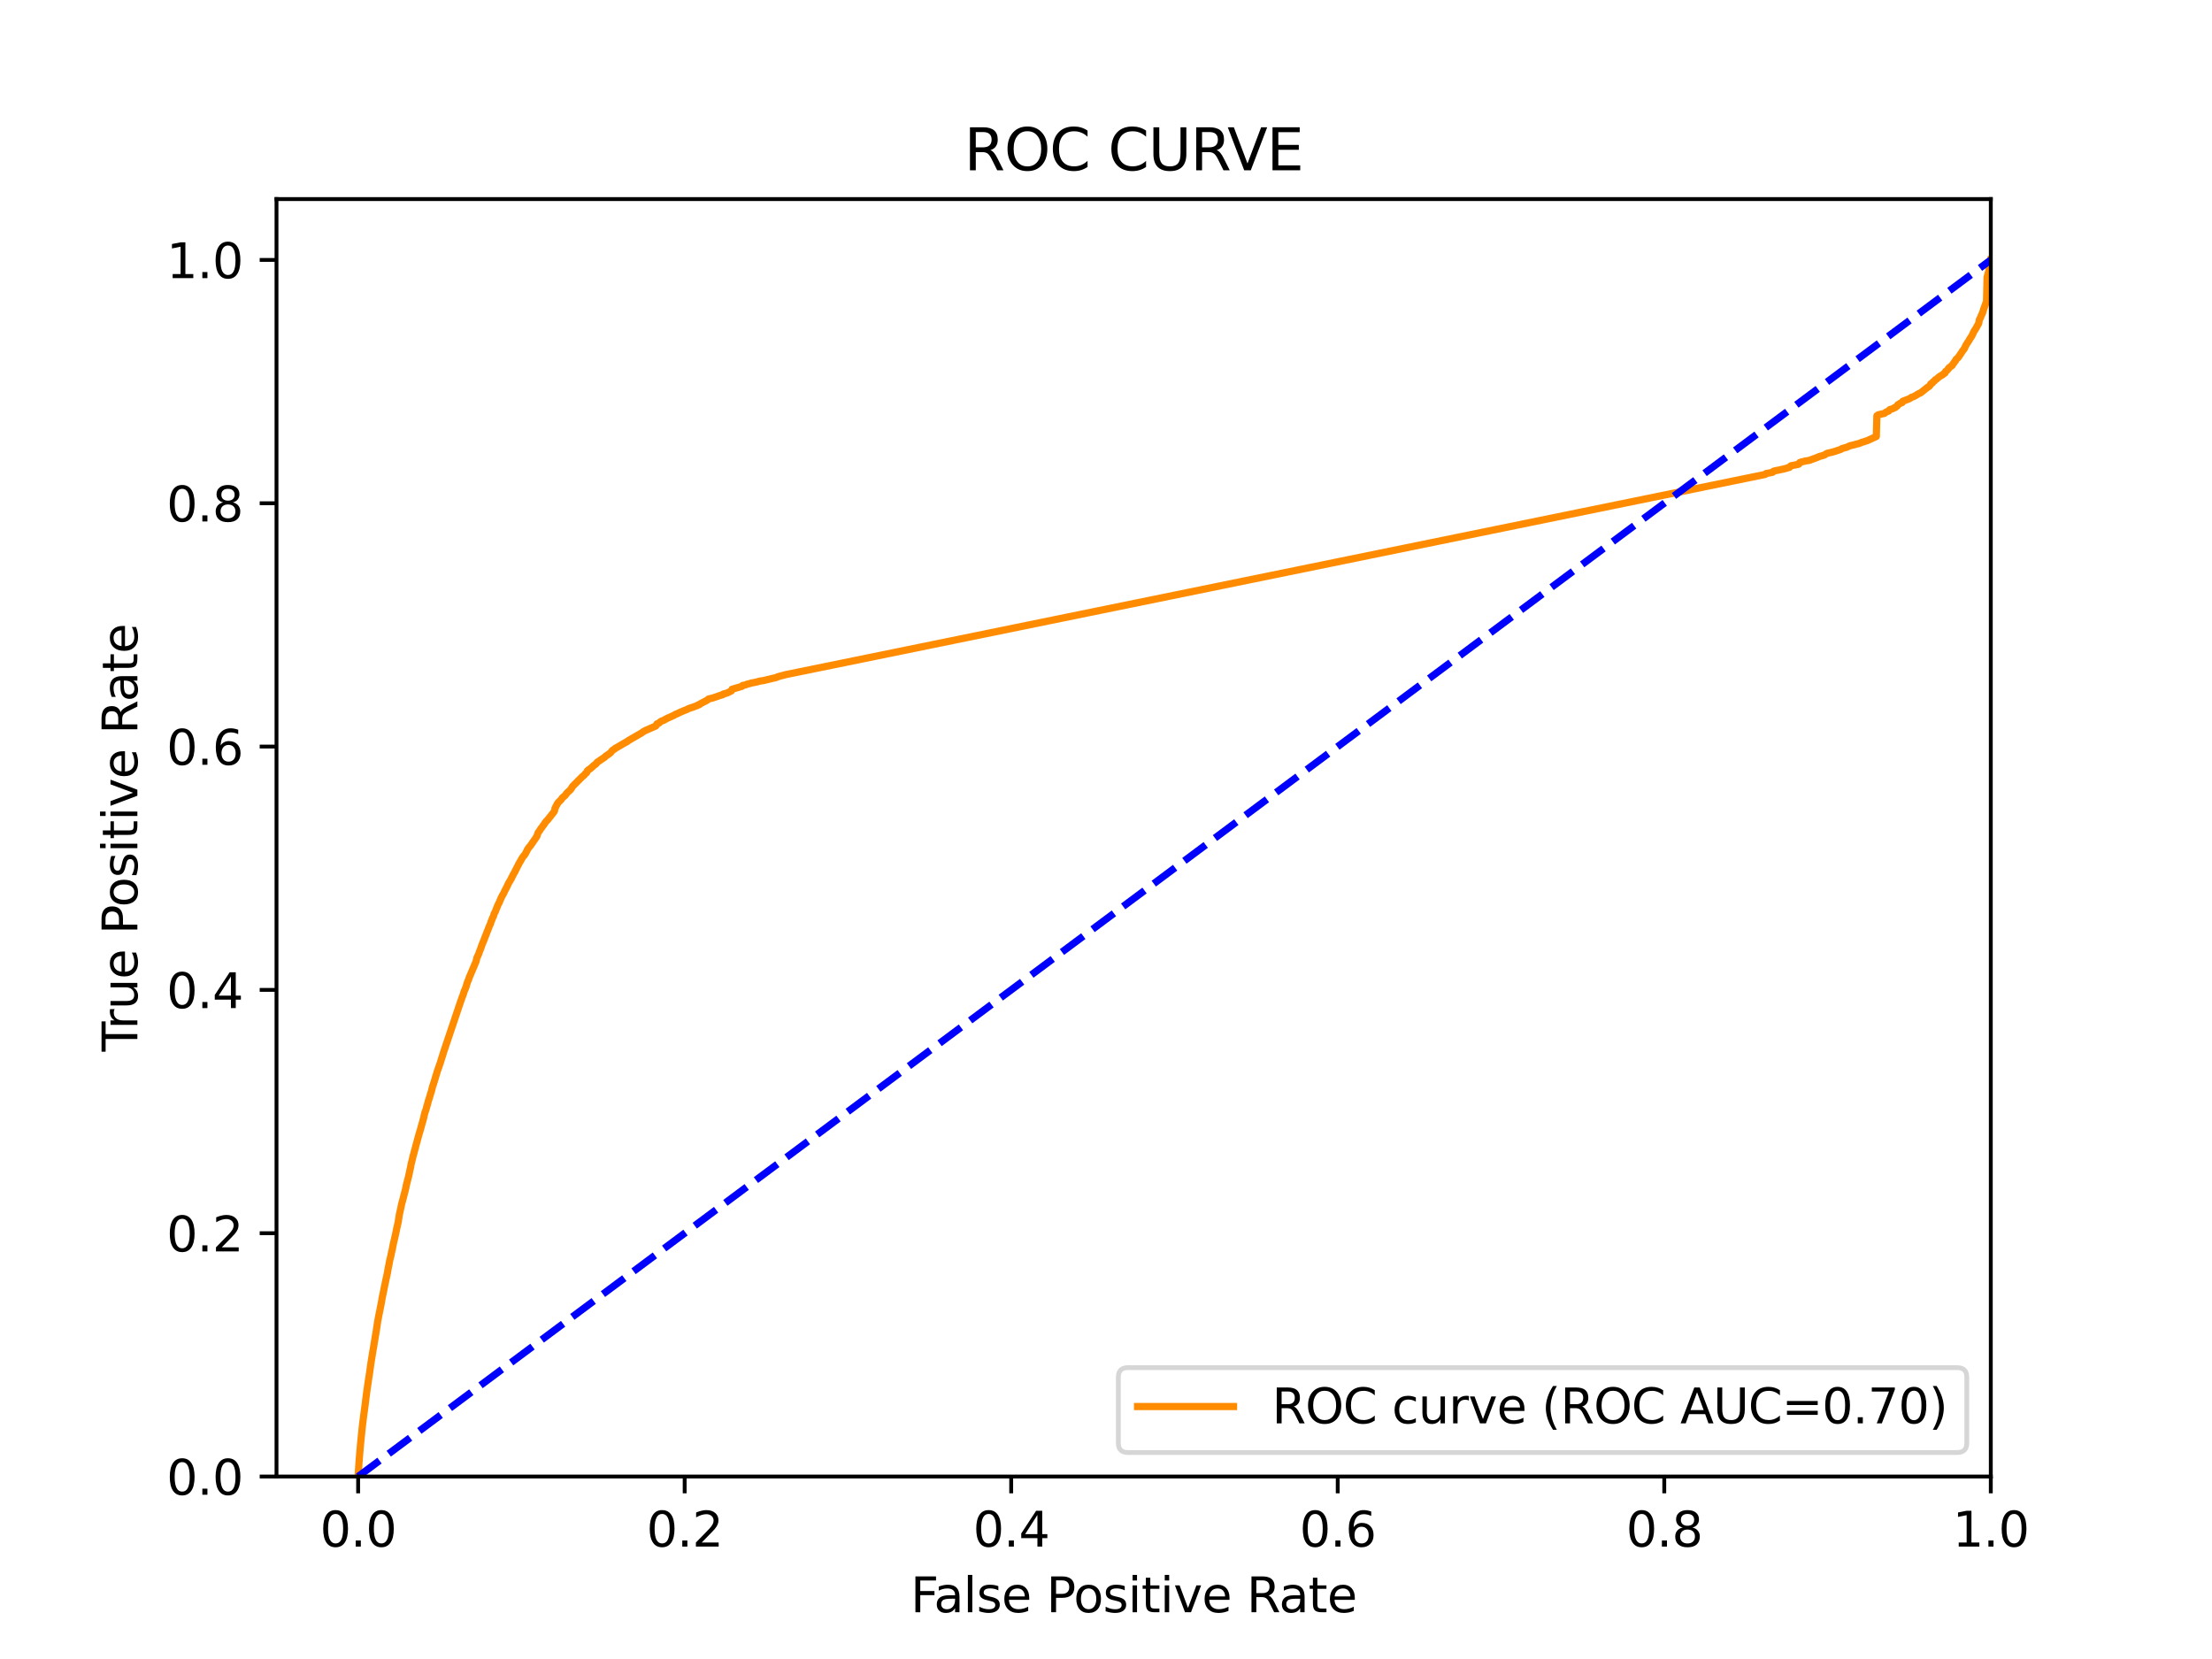 <?xml version="1.0" encoding="utf-8" standalone="no"?>
<!DOCTYPE svg PUBLIC "-//W3C//DTD SVG 1.1//EN"
  "http://www.w3.org/Graphics/SVG/1.1/DTD/svg11.dtd">
<svg xmlns:xlink="http://www.w3.org/1999/xlink" width="460.8pt" height="345.6pt" viewBox="0 0 460.8 345.6" xmlns="http://www.w3.org/2000/svg" version="1.1">
 <defs>
  <style type="text/css">*{stroke-linejoin: round; stroke-linecap: butt}</style>
 </defs>
 <g id="figure_1">
  <g id="patch_1">
   <path d="M 0 345.6 
L 460.8 345.6 
L 460.8 0 
L 0 0 
z
" style="fill: #ffffff"/>
  </g>
  <g id="axes_1">
   <g id="patch_2">
    <path d="M 57.6 307.584 
L 414.72 307.584 
L 414.72 41.472 
L 57.6 41.472 
z
" style="fill: #ffffff"/>
   </g>
   <g id="matplotlib.axis_1">
    <g id="xtick_1">
     <g id="line2d_1">
      <defs>
       <path id="m30d3af5a72" d="M 0 0 
L 0 3.5 
" style="stroke: #000000; stroke-width: 0.8"/>
      </defs>
      <g>
       <use xlink:href="#m30d3af5a72" x="74.606" y="307.584" style="stroke: #000000; stroke-width: 0.8"/>
      </g>
     </g>
     <g id="text_1">
      <!-- 0.0 -->
      <g transform="translate(66.654 322.182)scale(0.1 -0.1)">
       <defs>
        <path id="DejaVuSans-30" d="M 2034 4250 
Q 1547 4250 1301 3770 
Q 1056 3291 1056 2328 
Q 1056 1369 1301 889 
Q 1547 409 2034 409 
Q 2525 409 2770 889 
Q 3016 1369 3016 2328 
Q 3016 3291 2770 3770 
Q 2525 4250 2034 4250 
z
M 2034 4750 
Q 2819 4750 3233 4129 
Q 3647 3509 3647 2328 
Q 3647 1150 3233 529 
Q 2819 -91 2034 -91 
Q 1250 -91 836 529 
Q 422 1150 422 2328 
Q 422 3509 836 4129 
Q 1250 4750 2034 4750 
z
" transform="scale(0.016)"/>
        <path id="DejaVuSans-2e" d="M 684 794 
L 1344 794 
L 1344 0 
L 684 0 
L 684 794 
z
" transform="scale(0.016)"/>
       </defs>
       <use xlink:href="#DejaVuSans-30"/>
       <use xlink:href="#DejaVuSans-2e" x="63.623"/>
       <use xlink:href="#DejaVuSans-30" x="95.41"/>
      </g>
     </g>
    </g>
    <g id="xtick_2">
     <g id="line2d_2">
      <g>
       <use xlink:href="#m30d3af5a72" x="142.629" y="307.584" style="stroke: #000000; stroke-width: 0.8"/>
      </g>
     </g>
     <g id="text_2">
      <!-- 0.2 -->
      <g transform="translate(134.677 322.182)scale(0.1 -0.1)">
       <defs>
        <path id="DejaVuSans-32" d="M 1228 531 
L 3431 531 
L 3431 0 
L 469 0 
L 469 531 
Q 828 903 1448 1529 
Q 2069 2156 2228 2338 
Q 2531 2678 2651 2914 
Q 2772 3150 2772 3378 
Q 2772 3750 2511 3984 
Q 2250 4219 1831 4219 
Q 1534 4219 1204 4116 
Q 875 4013 500 3803 
L 500 4441 
Q 881 4594 1212 4672 
Q 1544 4750 1819 4750 
Q 2544 4750 2975 4387 
Q 3406 4025 3406 3419 
Q 3406 3131 3298 2873 
Q 3191 2616 2906 2266 
Q 2828 2175 2409 1742 
Q 1991 1309 1228 531 
z
" transform="scale(0.016)"/>
       </defs>
       <use xlink:href="#DejaVuSans-30"/>
       <use xlink:href="#DejaVuSans-2e" x="63.623"/>
       <use xlink:href="#DejaVuSans-32" x="95.41"/>
      </g>
     </g>
    </g>
    <g id="xtick_3">
     <g id="line2d_3">
      <g>
       <use xlink:href="#m30d3af5a72" x="210.651" y="307.584" style="stroke: #000000; stroke-width: 0.8"/>
      </g>
     </g>
     <g id="text_3">
      <!-- 0.4 -->
      <g transform="translate(202.7 322.182)scale(0.1 -0.1)">
       <defs>
        <path id="DejaVuSans-34" d="M 2419 4116 
L 825 1625 
L 2419 1625 
L 2419 4116 
z
M 2253 4666 
L 3047 4666 
L 3047 1625 
L 3713 1625 
L 3713 1100 
L 3047 1100 
L 3047 0 
L 2419 0 
L 2419 1100 
L 313 1100 
L 313 1709 
L 2253 4666 
z
" transform="scale(0.016)"/>
       </defs>
       <use xlink:href="#DejaVuSans-30"/>
       <use xlink:href="#DejaVuSans-2e" x="63.623"/>
       <use xlink:href="#DejaVuSans-34" x="95.41"/>
      </g>
     </g>
    </g>
    <g id="xtick_4">
     <g id="line2d_4">
      <g>
       <use xlink:href="#m30d3af5a72" x="278.674" y="307.584" style="stroke: #000000; stroke-width: 0.8"/>
      </g>
     </g>
     <g id="text_4">
      <!-- 0.6 -->
      <g transform="translate(270.723 322.182)scale(0.1 -0.1)">
       <defs>
        <path id="DejaVuSans-36" d="M 2113 2584 
Q 1688 2584 1439 2293 
Q 1191 2003 1191 1497 
Q 1191 994 1439 701 
Q 1688 409 2113 409 
Q 2538 409 2786 701 
Q 3034 994 3034 1497 
Q 3034 2003 2786 2293 
Q 2538 2584 2113 2584 
z
M 3366 4563 
L 3366 3988 
Q 3128 4100 2886 4159 
Q 2644 4219 2406 4219 
Q 1781 4219 1451 3797 
Q 1122 3375 1075 2522 
Q 1259 2794 1537 2939 
Q 1816 3084 2150 3084 
Q 2853 3084 3261 2657 
Q 3669 2231 3669 1497 
Q 3669 778 3244 343 
Q 2819 -91 2113 -91 
Q 1303 -91 875 529 
Q 447 1150 447 2328 
Q 447 3434 972 4092 
Q 1497 4750 2381 4750 
Q 2619 4750 2861 4703 
Q 3103 4656 3366 4563 
z
" transform="scale(0.016)"/>
       </defs>
       <use xlink:href="#DejaVuSans-30"/>
       <use xlink:href="#DejaVuSans-2e" x="63.623"/>
       <use xlink:href="#DejaVuSans-36" x="95.41"/>
      </g>
     </g>
    </g>
    <g id="xtick_5">
     <g id="line2d_5">
      <g>
       <use xlink:href="#m30d3af5a72" x="346.697" y="307.584" style="stroke: #000000; stroke-width: 0.8"/>
      </g>
     </g>
     <g id="text_5">
      <!-- 0.8 -->
      <g transform="translate(338.746 322.182)scale(0.1 -0.1)">
       <defs>
        <path id="DejaVuSans-38" d="M 2034 2216 
Q 1584 2216 1326 1975 
Q 1069 1734 1069 1313 
Q 1069 891 1326 650 
Q 1584 409 2034 409 
Q 2484 409 2743 651 
Q 3003 894 3003 1313 
Q 3003 1734 2745 1975 
Q 2488 2216 2034 2216 
z
M 1403 2484 
Q 997 2584 770 2862 
Q 544 3141 544 3541 
Q 544 4100 942 4425 
Q 1341 4750 2034 4750 
Q 2731 4750 3128 4425 
Q 3525 4100 3525 3541 
Q 3525 3141 3298 2862 
Q 3072 2584 2669 2484 
Q 3125 2378 3379 2068 
Q 3634 1759 3634 1313 
Q 3634 634 3220 271 
Q 2806 -91 2034 -91 
Q 1263 -91 848 271 
Q 434 634 434 1313 
Q 434 1759 690 2068 
Q 947 2378 1403 2484 
z
M 1172 3481 
Q 1172 3119 1398 2916 
Q 1625 2713 2034 2713 
Q 2441 2713 2670 2916 
Q 2900 3119 2900 3481 
Q 2900 3844 2670 4047 
Q 2441 4250 2034 4250 
Q 1625 4250 1398 4047 
Q 1172 3844 1172 3481 
z
" transform="scale(0.016)"/>
       </defs>
       <use xlink:href="#DejaVuSans-30"/>
       <use xlink:href="#DejaVuSans-2e" x="63.623"/>
       <use xlink:href="#DejaVuSans-38" x="95.41"/>
      </g>
     </g>
    </g>
    <g id="xtick_6">
     <g id="line2d_6">
      <g>
       <use xlink:href="#m30d3af5a72" x="414.72" y="307.584" style="stroke: #000000; stroke-width: 0.8"/>
      </g>
     </g>
     <g id="text_6">
      <!-- 1.0 -->
      <g transform="translate(406.768 322.182)scale(0.1 -0.1)">
       <defs>
        <path id="DejaVuSans-31" d="M 794 531 
L 1825 531 
L 1825 4091 
L 703 3866 
L 703 4441 
L 1819 4666 
L 2450 4666 
L 2450 531 
L 3481 531 
L 3481 0 
L 794 0 
L 794 531 
z
" transform="scale(0.016)"/>
       </defs>
       <use xlink:href="#DejaVuSans-31"/>
       <use xlink:href="#DejaVuSans-2e" x="63.623"/>
       <use xlink:href="#DejaVuSans-30" x="95.41"/>
      </g>
     </g>
    </g>
    <g id="text_7">
     <!-- False Positive Rate -->
     <g transform="translate(189.694 335.861)scale(0.1 -0.1)">
      <defs>
       <path id="DejaVuSans-46" d="M 628 4666 
L 3309 4666 
L 3309 4134 
L 1259 4134 
L 1259 2759 
L 3109 2759 
L 3109 2228 
L 1259 2228 
L 1259 0 
L 628 0 
L 628 4666 
z
" transform="scale(0.016)"/>
       <path id="DejaVuSans-61" d="M 2194 1759 
Q 1497 1759 1228 1600 
Q 959 1441 959 1056 
Q 959 750 1161 570 
Q 1363 391 1709 391 
Q 2188 391 2477 730 
Q 2766 1069 2766 1631 
L 2766 1759 
L 2194 1759 
z
M 3341 1997 
L 3341 0 
L 2766 0 
L 2766 531 
Q 2569 213 2275 61 
Q 1981 -91 1556 -91 
Q 1019 -91 701 211 
Q 384 513 384 1019 
Q 384 1609 779 1909 
Q 1175 2209 1959 2209 
L 2766 2209 
L 2766 2266 
Q 2766 2663 2505 2880 
Q 2244 3097 1772 3097 
Q 1472 3097 1187 3025 
Q 903 2953 641 2809 
L 641 3341 
Q 956 3463 1253 3523 
Q 1550 3584 1831 3584 
Q 2591 3584 2966 3190 
Q 3341 2797 3341 1997 
z
" transform="scale(0.016)"/>
       <path id="DejaVuSans-6c" d="M 603 4863 
L 1178 4863 
L 1178 0 
L 603 0 
L 603 4863 
z
" transform="scale(0.016)"/>
       <path id="DejaVuSans-73" d="M 2834 3397 
L 2834 2853 
Q 2591 2978 2328 3040 
Q 2066 3103 1784 3103 
Q 1356 3103 1142 2972 
Q 928 2841 928 2578 
Q 928 2378 1081 2264 
Q 1234 2150 1697 2047 
L 1894 2003 
Q 2506 1872 2764 1633 
Q 3022 1394 3022 966 
Q 3022 478 2636 193 
Q 2250 -91 1575 -91 
Q 1294 -91 989 -36 
Q 684 19 347 128 
L 347 722 
Q 666 556 975 473 
Q 1284 391 1588 391 
Q 1994 391 2212 530 
Q 2431 669 2431 922 
Q 2431 1156 2273 1281 
Q 2116 1406 1581 1522 
L 1381 1569 
Q 847 1681 609 1914 
Q 372 2147 372 2553 
Q 372 3047 722 3315 
Q 1072 3584 1716 3584 
Q 2034 3584 2315 3537 
Q 2597 3491 2834 3397 
z
" transform="scale(0.016)"/>
       <path id="DejaVuSans-65" d="M 3597 1894 
L 3597 1613 
L 953 1613 
Q 991 1019 1311 708 
Q 1631 397 2203 397 
Q 2534 397 2845 478 
Q 3156 559 3463 722 
L 3463 178 
Q 3153 47 2828 -22 
Q 2503 -91 2169 -91 
Q 1331 -91 842 396 
Q 353 884 353 1716 
Q 353 2575 817 3079 
Q 1281 3584 2069 3584 
Q 2775 3584 3186 3129 
Q 3597 2675 3597 1894 
z
M 3022 2063 
Q 3016 2534 2758 2815 
Q 2500 3097 2075 3097 
Q 1594 3097 1305 2825 
Q 1016 2553 972 2059 
L 3022 2063 
z
" transform="scale(0.016)"/>
       <path id="DejaVuSans-20" transform="scale(0.016)"/>
       <path id="DejaVuSans-50" d="M 1259 4147 
L 1259 2394 
L 2053 2394 
Q 2494 2394 2734 2622 
Q 2975 2850 2975 3272 
Q 2975 3691 2734 3919 
Q 2494 4147 2053 4147 
L 1259 4147 
z
M 628 4666 
L 2053 4666 
Q 2838 4666 3239 4311 
Q 3641 3956 3641 3272 
Q 3641 2581 3239 2228 
Q 2838 1875 2053 1875 
L 1259 1875 
L 1259 0 
L 628 0 
L 628 4666 
z
" transform="scale(0.016)"/>
       <path id="DejaVuSans-6f" d="M 1959 3097 
Q 1497 3097 1228 2736 
Q 959 2375 959 1747 
Q 959 1119 1226 758 
Q 1494 397 1959 397 
Q 2419 397 2687 759 
Q 2956 1122 2956 1747 
Q 2956 2369 2687 2733 
Q 2419 3097 1959 3097 
z
M 1959 3584 
Q 2709 3584 3137 3096 
Q 3566 2609 3566 1747 
Q 3566 888 3137 398 
Q 2709 -91 1959 -91 
Q 1206 -91 779 398 
Q 353 888 353 1747 
Q 353 2609 779 3096 
Q 1206 3584 1959 3584 
z
" transform="scale(0.016)"/>
       <path id="DejaVuSans-69" d="M 603 3500 
L 1178 3500 
L 1178 0 
L 603 0 
L 603 3500 
z
M 603 4863 
L 1178 4863 
L 1178 4134 
L 603 4134 
L 603 4863 
z
" transform="scale(0.016)"/>
       <path id="DejaVuSans-74" d="M 1172 4494 
L 1172 3500 
L 2356 3500 
L 2356 3053 
L 1172 3053 
L 1172 1153 
Q 1172 725 1289 603 
Q 1406 481 1766 481 
L 2356 481 
L 2356 0 
L 1766 0 
Q 1100 0 847 248 
Q 594 497 594 1153 
L 594 3053 
L 172 3053 
L 172 3500 
L 594 3500 
L 594 4494 
L 1172 4494 
z
" transform="scale(0.016)"/>
       <path id="DejaVuSans-76" d="M 191 3500 
L 800 3500 
L 1894 563 
L 2988 3500 
L 3597 3500 
L 2284 0 
L 1503 0 
L 191 3500 
z
" transform="scale(0.016)"/>
       <path id="DejaVuSans-52" d="M 2841 2188 
Q 3044 2119 3236 1894 
Q 3428 1669 3622 1275 
L 4263 0 
L 3584 0 
L 2988 1197 
Q 2756 1666 2539 1819 
Q 2322 1972 1947 1972 
L 1259 1972 
L 1259 0 
L 628 0 
L 628 4666 
L 2053 4666 
Q 2853 4666 3247 4331 
Q 3641 3997 3641 3322 
Q 3641 2881 3436 2590 
Q 3231 2300 2841 2188 
z
M 1259 4147 
L 1259 2491 
L 2053 2491 
Q 2509 2491 2742 2702 
Q 2975 2913 2975 3322 
Q 2975 3731 2742 3939 
Q 2509 4147 2053 4147 
L 1259 4147 
z
" transform="scale(0.016)"/>
      </defs>
      <use xlink:href="#DejaVuSans-46"/>
      <use xlink:href="#DejaVuSans-61" x="48.395"/>
      <use xlink:href="#DejaVuSans-6c" x="109.674"/>
      <use xlink:href="#DejaVuSans-73" x="137.457"/>
      <use xlink:href="#DejaVuSans-65" x="189.557"/>
      <use xlink:href="#DejaVuSans-20" x="251.08"/>
      <use xlink:href="#DejaVuSans-50" x="282.867"/>
      <use xlink:href="#DejaVuSans-6f" x="339.545"/>
      <use xlink:href="#DejaVuSans-73" x="400.727"/>
      <use xlink:href="#DejaVuSans-69" x="452.826"/>
      <use xlink:href="#DejaVuSans-74" x="480.609"/>
      <use xlink:href="#DejaVuSans-69" x="519.818"/>
      <use xlink:href="#DejaVuSans-76" x="547.602"/>
      <use xlink:href="#DejaVuSans-65" x="606.781"/>
      <use xlink:href="#DejaVuSans-20" x="668.305"/>
      <use xlink:href="#DejaVuSans-52" x="700.092"/>
      <use xlink:href="#DejaVuSans-61" x="767.324"/>
      <use xlink:href="#DejaVuSans-74" x="828.604"/>
      <use xlink:href="#DejaVuSans-65" x="867.812"/>
     </g>
    </g>
   </g>
   <g id="matplotlib.axis_2">
    <g id="ytick_1">
     <g id="line2d_7">
      <defs>
       <path id="m33811fe125" d="M 0 0 
L -3.5 0 
" style="stroke: #000000; stroke-width: 0.8"/>
      </defs>
      <g>
       <use xlink:href="#m33811fe125" x="57.6" y="307.584" style="stroke: #000000; stroke-width: 0.8"/>
      </g>
     </g>
     <g id="text_8">
      <!-- 0.0 -->
      <g transform="translate(34.697 311.383)scale(0.1 -0.1)">
       <use xlink:href="#DejaVuSans-30"/>
       <use xlink:href="#DejaVuSans-2e" x="63.623"/>
       <use xlink:href="#DejaVuSans-30" x="95.41"/>
      </g>
     </g>
    </g>
    <g id="ytick_2">
     <g id="line2d_8">
      <g>
       <use xlink:href="#m33811fe125" x="57.6" y="256.896" style="stroke: #000000; stroke-width: 0.8"/>
      </g>
     </g>
     <g id="text_9">
      <!-- 0.2 -->
      <g transform="translate(34.697 260.695)scale(0.1 -0.1)">
       <use xlink:href="#DejaVuSans-30"/>
       <use xlink:href="#DejaVuSans-2e" x="63.623"/>
       <use xlink:href="#DejaVuSans-32" x="95.41"/>
      </g>
     </g>
    </g>
    <g id="ytick_3">
     <g id="line2d_9">
      <g>
       <use xlink:href="#m33811fe125" x="57.6" y="206.208" style="stroke: #000000; stroke-width: 0.8"/>
      </g>
     </g>
     <g id="text_10">
      <!-- 0.4 -->
      <g transform="translate(34.697 210.007)scale(0.1 -0.1)">
       <use xlink:href="#DejaVuSans-30"/>
       <use xlink:href="#DejaVuSans-2e" x="63.623"/>
       <use xlink:href="#DejaVuSans-34" x="95.41"/>
      </g>
     </g>
    </g>
    <g id="ytick_4">
     <g id="line2d_10">
      <g>
       <use xlink:href="#m33811fe125" x="57.6" y="155.52" style="stroke: #000000; stroke-width: 0.8"/>
      </g>
     </g>
     <g id="text_11">
      <!-- 0.6 -->
      <g transform="translate(34.697 159.319)scale(0.1 -0.1)">
       <use xlink:href="#DejaVuSans-30"/>
       <use xlink:href="#DejaVuSans-2e" x="63.623"/>
       <use xlink:href="#DejaVuSans-36" x="95.41"/>
      </g>
     </g>
    </g>
    <g id="ytick_5">
     <g id="line2d_11">
      <g>
       <use xlink:href="#m33811fe125" x="57.6" y="104.832" style="stroke: #000000; stroke-width: 0.8"/>
      </g>
     </g>
     <g id="text_12">
      <!-- 0.8 -->
      <g transform="translate(34.697 108.631)scale(0.1 -0.1)">
       <use xlink:href="#DejaVuSans-30"/>
       <use xlink:href="#DejaVuSans-2e" x="63.623"/>
       <use xlink:href="#DejaVuSans-38" x="95.41"/>
      </g>
     </g>
    </g>
    <g id="ytick_6">
     <g id="line2d_12">
      <g>
       <use xlink:href="#m33811fe125" x="57.6" y="54.144" style="stroke: #000000; stroke-width: 0.8"/>
      </g>
     </g>
     <g id="text_13">
      <!-- 1.0 -->
      <g transform="translate(34.697 57.943)scale(0.1 -0.1)">
       <use xlink:href="#DejaVuSans-31"/>
       <use xlink:href="#DejaVuSans-2e" x="63.623"/>
       <use xlink:href="#DejaVuSans-30" x="95.41"/>
      </g>
     </g>
    </g>
    <g id="text_14">
     <!-- True Positive Rate -->
     <g transform="translate(28.617 219.058)rotate(-90)scale(0.1 -0.1)">
      <defs>
       <path id="DejaVuSans-54" d="M -19 4666 
L 3928 4666 
L 3928 4134 
L 2272 4134 
L 2272 0 
L 1638 0 
L 1638 4134 
L -19 4134 
L -19 4666 
z
" transform="scale(0.016)"/>
       <path id="DejaVuSans-72" d="M 2631 2963 
Q 2534 3019 2420 3045 
Q 2306 3072 2169 3072 
Q 1681 3072 1420 2755 
Q 1159 2438 1159 1844 
L 1159 0 
L 581 0 
L 581 3500 
L 1159 3500 
L 1159 2956 
Q 1341 3275 1631 3429 
Q 1922 3584 2338 3584 
Q 2397 3584 2469 3576 
Q 2541 3569 2628 3553 
L 2631 2963 
z
" transform="scale(0.016)"/>
       <path id="DejaVuSans-75" d="M 544 1381 
L 544 3500 
L 1119 3500 
L 1119 1403 
Q 1119 906 1312 657 
Q 1506 409 1894 409 
Q 2359 409 2629 706 
Q 2900 1003 2900 1516 
L 2900 3500 
L 3475 3500 
L 3475 0 
L 2900 0 
L 2900 538 
Q 2691 219 2414 64 
Q 2138 -91 1772 -91 
Q 1169 -91 856 284 
Q 544 659 544 1381 
z
M 1991 3584 
L 1991 3584 
z
" transform="scale(0.016)"/>
      </defs>
      <use xlink:href="#DejaVuSans-54"/>
      <use xlink:href="#DejaVuSans-72" x="46.334"/>
      <use xlink:href="#DejaVuSans-75" x="87.447"/>
      <use xlink:href="#DejaVuSans-65" x="150.826"/>
      <use xlink:href="#DejaVuSans-20" x="212.35"/>
      <use xlink:href="#DejaVuSans-50" x="244.137"/>
      <use xlink:href="#DejaVuSans-6f" x="300.814"/>
      <use xlink:href="#DejaVuSans-73" x="361.996"/>
      <use xlink:href="#DejaVuSans-69" x="414.096"/>
      <use xlink:href="#DejaVuSans-74" x="441.879"/>
      <use xlink:href="#DejaVuSans-69" x="481.088"/>
      <use xlink:href="#DejaVuSans-76" x="508.871"/>
      <use xlink:href="#DejaVuSans-65" x="568.051"/>
      <use xlink:href="#DejaVuSans-20" x="629.574"/>
      <use xlink:href="#DejaVuSans-52" x="661.361"/>
      <use xlink:href="#DejaVuSans-61" x="728.594"/>
      <use xlink:href="#DejaVuSans-74" x="789.873"/>
      <use xlink:href="#DejaVuSans-65" x="829.082"/>
     </g>
    </g>
   </g>
   <g id="line2d_13">
    <path d="M 74.606 307.584 
L 74.612 307.474 
L 74.723 305.574 
L 74.723 305.574 
L 74.731 305.465 
L 74.842 303.933 
L 74.842 303.933 
L 74.852 303.823 
L 74.963 302.492 
L 74.973 302.383 
L 75.084 301.077 
L 75.096 300.967 
L 75.207 299.785 
L 75.207 299.785 
L 75.218 299.675 
L 75.329 298.612 
L 75.329 298.612 
L 75.34 298.502 
L 75.451 297.43 
L 75.451 297.43 
L 75.464 297.32 
L 75.575 296.337 
L 75.575 296.337 
L 75.591 296.227 
L 75.702 295.364 
L 75.702 295.364 
L 75.713 295.257 
L 75.713 295.254 
L 75.824 294.4 
L 75.824 294.4 
L 75.843 294.29 
L 75.954 293.458 
L 75.967 293.348 
L 76.078 292.518 
L 76.094 292.409 
L 76.205 291.473 
L 76.216 291.363 
L 76.327 290.513 
L 76.327 290.513 
L 76.343 290.403 
L 76.454 289.565 
L 76.454 289.565 
L 76.468 289.455 
L 76.579 288.716 
L 76.596 288.606 
L 76.706 287.801 
L 76.707 287.801 
L 76.725 287.703 
L 76.839 286.977 
L 76.852 286.868 
L 76.963 286.176 
L 76.963 286.176 
L 76.981 286.067 
L 77.091 285.253 
L 77.092 285.253 
L 77.107 285.144 
L 77.217 284.322 
L 77.218 284.322 
L 77.24 284.212 
L 77.351 283.461 
L 77.368 283.355 
L 77.479 282.656 
L 77.48 282.656 
L 77.499 282.548 
L 77.61 281.838 
L 77.61 281.838 
L 77.63 281.729 
L 77.741 281.083 
L 77.741 281.083 
L 77.761 280.975 
L 77.871 280.327 
L 77.872 280.327 
L 77.887 280.218 
L 77.998 279.557 
L 78.017 279.448 
L 78.128 278.773 
L 78.128 278.773 
L 78.143 278.663 
L 78.254 278.015 
L 78.275 277.906 
L 78.385 277.225 
L 78.404 277.115 
L 78.514 276.331 
L 78.515 276.331 
L 78.533 276.229 
L 78.648 275.49 
L 78.66 275.383 
L 78.771 274.785 
L 78.771 274.785 
L 78.784 274.716 
L 78.898 274.099 
L 78.917 273.99 
L 79.026 273.474 
L 79.028 273.474 
L 79.049 273.365 
L 79.16 272.804 
L 79.16 272.804 
L 79.182 272.694 
L 79.293 272.152 
L 79.316 272.042 
L 79.426 271.458 
L 79.427 271.458 
L 79.451 271.349 
L 79.451 271.348 
L 79.6 270.419 
L 79.617 270.31 
L 79.739 269.772 
L 79.766 269.662 
L 79.876 269.118 
L 79.877 269.118 
L 79.904 269.008 
L 80.015 268.383 
L 80.043 268.273 
L 80.154 267.737 
L 80.154 267.737 
L 80.181 267.627 
L 80.292 267.062 
L 80.292 267.062 
L 80.317 266.953 
L 80.426 266.427 
L 80.428 266.427 
L 80.458 266.317 
L 80.569 265.779 
L 80.594 265.669 
L 80.704 265.173 
L 80.705 265.173 
L 80.726 265.063 
L 80.853 264.276 
L 80.873 264.167 
L 80.984 263.662 
L 80.984 263.662 
L 81.006 263.552 
L 81.172 262.627 
L 81.194 262.517 
L 81.305 262.113 
L 81.305 262.113 
L 81.323 262.006 
L 81.433 261.542 
L 81.434 261.542 
L 81.458 261.432 
L 81.581 260.83 
L 81.608 260.721 
L 81.719 260.261 
L 81.737 260.151 
L 81.848 259.526 
L 81.879 259.417 
L 81.989 258.878 
L 81.99 258.878 
L 82.113 258.367 
L 82.224 257.893 
L 82.248 257.784 
L 82.358 257.303 
L 82.358 257.303 
L 82.389 257.194 
L 82.498 256.624 
L 82.5 256.624 
L 82.53 256.517 
L 82.641 255.935 
L 82.642 255.935 
L 82.665 255.826 
L 82.775 255.366 
L 82.776 255.366 
L 82.799 255.258 
L 82.909 254.753 
L 82.91 254.753 
L 82.945 254.644 
L 83.054 253.884 
L 83.056 253.884 
L 83.204 252.951 
L 83.231 252.841 
L 83.352 252.299 
L 83.379 252.189 
L 83.49 251.7 
L 83.49 251.7 
L 83.517 251.591 
L 83.657 250.856 
L 83.693 250.746 
L 83.813 250.305 
L 83.837 250.196 
L 83.947 249.796 
L 83.948 249.796 
L 83.977 249.687 
L 84.097 249.202 
L 84.128 249.093 
L 84.239 248.67 
L 84.239 248.67 
L 84.263 248.561 
L 84.374 248.157 
L 84.374 248.157 
L 84.396 248.047 
L 84.517 247.565 
L 84.543 247.455 
L 84.667 246.787 
L 84.698 246.677 
L 84.808 246.255 
L 84.809 246.255 
L 84.844 246.145 
L 84.955 245.677 
L 84.955 245.677 
L 84.986 245.568 
L 85.096 245.119 
L 85.097 245.119 
L 85.131 245.009 
L 85.253 244.431 
L 85.28 244.322 
L 85.39 243.757 
L 85.391 243.757 
L 85.412 243.649 
L 85.412 243.647 
L 85.533 243.165 
L 85.629 242.565 
L 85.74 242.13 
L 85.74 242.13 
L 85.767 242.02 
L 85.887 241.528 
L 85.917 241.418 
L 86.028 240.923 
L 86.028 240.923 
L 86.053 240.814 
L 86.164 240.427 
L 86.164 240.427 
L 86.208 240.317 
L 86.33 239.799 
L 86.362 239.69 
L 86.477 239.288 
L 86.505 239.178 
L 86.614 238.725 
L 86.616 238.725 
L 86.645 238.615 
L 86.754 238.249 
L 86.756 238.249 
L 86.887 237.738 
L 87.064 237.09 
L 87.219 236.552 
L 87.236 236.442 
L 87.346 236.07 
L 87.347 236.07 
L 87.384 235.96 
L 87.503 235.573 
L 87.536 235.463 
L 87.709 234.846 
L 88.257 232.893 
L 88.367 232.34 
L 88.368 232.34 
L 88.395 232.23 
L 88.515 231.771 
L 88.57 231.613 
L 88.68 231.326 
L 88.68 231.326 
L 88.718 231.216 
L 88.829 230.804 
L 88.829 230.804 
L 88.86 230.694 
L 88.971 230.293 
L 88.971 230.293 
L 89.019 230.183 
L 89.183 229.531 
L 89.204 229.43 
L 89.421 228.79 
L 89.45 228.681 
L 89.561 228.3 
L 89.598 228.19 
L 89.717 227.784 
L 89.749 227.681 
L 89.749 227.675 
L 89.86 227.364 
L 89.86 227.364 
L 89.887 227.255 
L 90.009 226.737 
L 90.03 226.673 
L 90.142 226.232 
L 90.195 226.122 
L 90.282 225.876 
L 90.393 225.501 
L 90.431 225.392 
L 90.57 224.928 
L 90.989 223.539 
L 91.099 223.183 
L 91.1 223.183 
L 91.136 223.074 
L 91.307 222.583 
L 91.339 222.473 
L 91.456 222.192 
L 91.481 222.086 
L 91.665 221.552 
L 91.706 221.443 
L 91.821 221.074 
L 91.857 220.971 
L 91.971 220.604 
L 91.993 220.495 
L 92.103 220.155 
L 92.104 220.155 
L 92.142 220.046 
L 92.252 219.712 
L 92.253 219.712 
L 92.277 219.642 
L 92.391 219.232 
L 92.427 219.122 
L 92.545 218.764 
L 92.59 218.655 
L 92.7 218.324 
L 92.7 218.324 
L 92.743 218.214 
L 92.861 217.812 
L 92.904 217.705 
L 96.028 208.42 
L 96.087 208.31 
L 96.206 207.913 
L 96.377 207.49 
L 96.406 207.41 
L 96.572 206.927 
L 96.601 206.818 
L 96.719 206.449 
L 96.771 206.34 
L 96.937 205.955 
L 97.061 205.634 
L 97.088 205.595 
L 97.199 205.168 
L 97.228 205.058 
L 97.357 204.694 
L 97.397 204.584 
L 97.514 204.266 
L 97.58 204.156 
L 97.806 203.49 
L 97.86 203.38 
L 99.031 200.617 
L 99.069 200.507 
L 99.185 200.223 
L 99.208 200.161 
L 99.329 199.572 
L 99.375 199.462 
L 99.492 199.22 
L 99.542 199.11 
L 99.671 198.822 
L 99.723 198.715 
L 99.855 198.297 
L 99.898 198.191 
L 99.898 198.189 
L 100.01 197.938 
L 100.138 197.595 
L 100.263 197.231 
L 100.417 196.81 
L 100.459 196.701 
L 100.576 196.374 
L 100.763 196.003 
L 100.869 195.676 
L 102.001 192.779 
L 102.057 192.669 
L 102.177 192.427 
L 102.189 192.412 
L 102.189 192.41 
L 102.301 191.971 
L 102.361 191.862 
L 102.478 191.574 
L 102.518 191.47 
L 102.631 191.187 
L 102.683 191.079 
L 102.799 190.852 
L 102.828 190.754 
L 102.939 190.361 
L 102.999 190.251 
L 103.125 190.003 
L 103.187 189.9 
L 103.299 189.616 
L 103.328 189.537 
L 103.441 189.21 
L 103.488 189.103 
L 103.488 189.101 
L 103.601 188.858 
L 103.647 188.749 
L 103.757 188.449 
L 103.758 188.449 
L 104.047 187.931 
L 104.191 187.521 
L 104.241 187.412 
L 104.357 187.172 
L 104.392 187.062 
L 104.503 186.838 
L 104.503 186.838 
L 104.554 186.729 
L 104.691 186.466 
L 104.786 186.356 
L 104.934 186.058 
L 104.988 185.948 
L 105.124 185.646 
L 105.172 185.536 
L 105.297 185.311 
L 105.361 185.201 
L 105.494 184.924 
L 105.564 184.814 
L 105.703 184.473 
L 105.772 184.363 
L 105.906 184.075 
L 105.958 183.966 
L 106.09 183.73 
L 106.168 183.62 
L 106.284 183.448 
L 106.34 183.338 
L 106.46 183.102 
L 106.534 182.997 
L 106.657 182.688 
L 106.729 182.579 
L 106.863 182.293 
L 106.928 182.183 
L 107.071 181.921 
L 107.139 181.811 
L 107.246 181.618 
L 107.249 181.618 
L 107.3 181.538 
L 107.412 181.229 
L 107.495 181.12 
L 107.656 180.797 
L 107.713 180.687 
L 107.821 180.457 
L 107.824 180.457 
L 107.886 180.348 
L 108.012 180.093 
L 108.074 179.983 
L 108.198 179.743 
L 108.245 179.665 
L 108.414 179.383 
L 108.492 179.273 
L 108.633 178.967 
L 108.698 178.857 
L 108.839 178.65 
L 108.902 178.543 
L 109.033 178.385 
L 109.128 178.276 
L 109.245 178.118 
L 109.348 178.009 
L 109.516 177.705 
L 109.575 177.595 
L 109.698 177.353 
L 109.755 177.286 
L 109.865 176.976 
L 109.96 176.866 
L 110.073 176.682 
L 110.16 176.572 
L 110.282 176.403 
L 110.417 176.293 
L 111.84 174.231 
L 111.951 173.861 
L 111.955 173.857 
L 112.075 173.501 
L 112.445 172.985 
L 112.557 172.801 
L 112.626 172.692 
L 112.753 172.507 
L 112.851 172.398 
L 112.968 172.249 
L 113.12 172.027 
L 113.194 171.92 
L 113.329 171.758 
L 113.407 171.648 
L 113.526 171.419 
L 113.612 171.309 
L 113.729 171.174 
L 113.812 171.067 
L 113.928 170.943 
L 114.059 170.833 
L 114.179 170.692 
L 114.255 170.582 
L 114.377 170.407 
L 114.481 170.297 
L 114.595 170.171 
L 114.658 170.061 
L 114.771 169.93 
L 115.156 169.44 
L 115.273 169.293 
L 115.51 168.956 
L 115.625 168.339 
L 115.701 168.25 
L 115.84 167.91 
L 115.934 167.811 
L 116.05 167.519 
L 116.14 167.41 
L 116.255 167.211 
L 116.367 167.1 
L 116.912 166.551 
L 117.024 166.379 
L 117.104 166.269 
L 117.233 166.126 
L 117.367 166.017 
L 117.487 165.915 
L 117.62 165.805 
L 117.744 165.677 
L 117.815 165.586 
L 117.942 165.429 
L 117.995 165.321 
L 118.147 165.149 
L 118.254 165.05 
L 118.377 164.944 
L 118.494 164.834 
L 118.638 164.702 
L 118.763 164.593 
L 118.904 164.415 
L 119.008 164.299 
L 119.123 164.05 
L 119.202 163.955 
L 119.316 163.781 
L 121.323 161.767 
L 121.471 161.658 
L 121.585 161.569 
L 121.697 161.461 
L 121.891 161.231 
L 121.974 161.122 
L 122.111 161.033 
L 122.216 160.952 
L 122.338 160.592 
L 122.479 160.482 
L 122.615 160.356 
L 122.787 160.246 
L 123.059 160.052 
L 123.152 159.96 
L 123.263 159.857 
L 123.425 159.747 
L 123.544 159.598 
L 123.749 159.418 
L 123.866 159.34 
L 124.026 159.23 
L 124.208 159.083 
L 124.321 158.886 
L 124.423 158.785 
L 126.023 157.702 
L 126.146 157.528 
L 126.329 157.419 
L 126.446 157.332 
L 126.64 157.222 
L 126.768 157.135 
L 126.903 157.026 
L 127.015 156.932 
L 127.174 156.823 
L 127.409 156.525 
L 127.506 156.415 
L 127.651 156.256 
L 127.834 156.146 
L 127.949 156.092 
L 128.116 155.976 
L 128.203 155.866 
L 128.307 155.827 
L 130.01 154.832 
L 130.126 154.772 
L 130.309 154.662 
L 130.412 154.61 
L 130.639 154.5 
L 130.855 154.296 
L 131.082 154.19 
L 131.186 154.111 
L 131.37 154.002 
L 133.609 152.714 
L 133.725 152.64 
L 133.868 152.532 
L 134.015 152.422 
L 134.625 152.097 
L 134.877 151.998 
L 136.601 151.241 
L 136.713 151.096 
L 136.852 150.796 
L 137.14 150.686 
L 137.268 150.632 
L 137.35 150.583 
L 137.507 150.392 
L 137.712 150.282 
L 137.835 150.191 
L 138.22 150.082 
L 138.335 150.021 
L 138.453 149.915 
L 138.571 149.854 
L 138.82 149.769 
L 138.978 149.622 
L 139.318 149.514 
L 139.46 149.432 
L 139.723 149.322 
L 139.985 149.194 
L 140.403 149.016 
L 140.494 148.966 
L 140.672 148.811 
L 141.044 148.701 
L 141.165 148.635 
L 141.387 148.525 
L 141.507 148.465 
L 141.746 148.355 
L 142.183 148.165 
L 143.101 147.799 
L 143.313 147.689 
L 143.431 147.614 
L 143.783 147.505 
L 143.901 147.449 
L 144.291 147.339 
L 144.406 147.296 
L 144.675 147.186 
L 144.839 147.13 
L 145.119 147.02 
L 145.233 147 
L 145.346 146.89 
L 145.451 146.851 
L 145.672 146.797 
L 145.831 146.642 
L 147.362 145.841 
L 147.482 145.694 
L 147.691 145.584 
L 147.82 145.555 
L 148.201 145.47 
L 148.616 145.36 
L 148.719 145.317 
L 149.43 145.085 
L 149.532 145.033 
L 149.833 144.93 
L 150.577 144.702 
L 150.646 144.592 
L 151.456 144.371 
L 152.386 143.905 
L 152.496 143.582 
L 154.528 142.993 
L 154.7 142.79 
L 155.293 142.68 
L 155.419 142.63 
L 155.654 142.521 
L 156.349 142.359 
L 156.483 142.289 
L 157.135 142.179 
L 157.238 142.152 
L 157.742 142.045 
L 157.853 142.018 
L 158.167 141.904 
L 158.956 141.794 
L 159.066 141.765 
L 160.129 141.517 
L 160.245 141.486 
L 160.731 141.376 
L 160.813 141.343 
L 161.35 141.233 
L 161.447 141.208 
L 161.775 141.113 
L 161.867 141.043 
L 162.224 140.933 
L 162.354 140.888 
L 163.388 140.621 
L 163.469 140.585 
L 163.656 140.544 
L 367.724 98.832 
L 367.909 98.646 
L 368.508 98.536 
L 368.61 98.524 
L 369.294 98.371 
L 369.446 98.166 
L 369.866 98.056 
L 370 98.021 
L 370.622 97.913 
L 371.062 97.804 
L 371.715 97.667 
L 371.839 97.628 
L 372.316 97.499 
L 372.426 97.443 
L 372.768 97.377 
L 372.907 97.168 
L 373.097 97.027 
L 374.206 96.814 
L 374.642 96.721 
L 374.778 96.63 
L 374.911 96.355 
L 375.253 96.245 
L 375.334 96.22 
L 375.949 96.079 
L 376.028 96.044 
L 376.918 95.906 
L 377.115 95.848 
L 377.326 95.738 
L 377.437 95.703 
L 377.755 95.595 
L 377.867 95.541 
L 378.22 95.432 
L 378.348 95.372 
L 378.644 95.262 
L 378.909 95.14 
L 378.996 95.098 
L 379.386 94.989 
L 379.496 94.964 
L 379.972 94.817 
L 380.115 94.765 
L 380.231 94.672 
L 380.442 94.531 
L 380.661 94.422 
L 381.562 94.227 
L 381.679 94.186 
L 382.077 94.076 
L 382.177 94.049 
L 383.435 93.635 
L 383.658 93.472 
L 384.181 93.312 
L 384.298 93.285 
L 384.66 93.184 
L 384.771 93.144 
L 385.112 92.979 
L 385.421 92.851 
L 386.521 92.592 
L 386.613 92.528 
L 387.234 92.418 
L 387.348 92.337 
L 387.612 92.263 
L 387.881 92.126 
L 388.384 92.016 
L 388.54 91.925 
L 388.901 91.82 
L 389.006 91.787 
L 390.875 90.926 
L 390.989 86.604 
L 391.12 86.563 
L 391.265 86.412 
L 391.948 86.248 
L 392.541 86.126 
L 392.815 85.917 
L 392.952 85.807 
L 393.06 85.772 
L 393.446 85.629 
L 393.657 85.333 
L 394.111 85.209 
L 394.472 85.05 
L 394.618 84.94 
L 394.833 84.886 
L 395.047 84.673 
L 395.237 84.563 
L 395.362 84.315 
L 395.701 84.12 
L 395.84 84.013 
L 395.954 83.973 
L 396.249 83.87 
L 396.374 83.595 
L 396.662 83.485 
L 396.775 83.448 
L 397.027 83.34 
L 397.435 83.197 
L 397.53 83.154 
L 397.772 83.048 
L 398.083 82.862 
L 398.216 82.752 
L 398.34 82.734 
L 398.62 82.628 
L 398.707 82.587 
L 398.939 82.46 
L 399.133 82.363 
L 399.306 82.253 
L 399.418 82.158 
L 399.649 82.051 
L 399.77 81.953 
L 400.082 81.854 
L 401.593 80.645 
L 401.817 80.542 
L 402.112 80.213 
L 402.21 79.973 
L 402.4 79.863 
L 402.566 79.766 
L 402.592 79.656 
L 402.706 79.557 
L 402.815 79.447 
L 402.93 79.401 
L 403.02 79.302 
L 403.138 79.122 
L 403.366 79.012 
L 403.936 78.52 
L 404.107 78.41 
L 404.221 78.331 
L 404.397 78.213 
L 404.649 78.104 
L 404.765 77.952 
L 405.07 77.781 
L 405.17 77.709 
L 405.288 77.389 
L 405.487 77.28 
L 405.906 76.814 
L 405.919 76.713 
L 406.029 76.615 
L 406.133 76.516 
L 406.679 76.137 
L 406.803 75.852 
L 406.919 75.742 
L 407.075 75.523 
L 407.2 75.307 
L 407.337 75.204 
L 407.454 74.895 
L 407.612 74.786 
L 407.72 74.645 
L 407.885 74.537 
L 408.736 73.285 
L 408.878 73.018 
L 409.018 72.913 
L 409.122 72.724 
L 409.126 72.724 
L 409.25 72.563 
L 409.367 72.265 
L 409.402 72.188 
L 409.626 71.756 
L 409.676 71.71 
L 409.915 71.306 
L 410.002 71.209 
L 410.208 70.886 
L 410.262 70.758 
L 410.376 70.572 
L 410.763 69.998 
L 410.836 69.831 
L 410.839 69.831 
L 410.906 69.688 
L 411.061 69.363 
L 411.108 69.253 
L 411.244 68.988 
L 411.292 68.879 
L 411.403 68.765 
L 411.476 68.655 
L 412.211 67.349 
L 412.326 66.629 
L 412.381 66.519 
L 412.55 66.213 
L 412.585 66.18 
L 412.585 66.171 
L 412.696 65.809 
L 412.696 65.809 
L 412.75 65.698 
L 412.867 65.476 
L 412.875 65.453 
L 412.986 65.176 
L 413.059 65.066 
L 413.103 64.826 
L 413.213 64.464 
L 413.214 64.464 
L 413.828 62.762 
L 413.943 57.766 
L 413.967 57.656 
L 414.078 57.286 
L 414.078 57.286 
L 414.096 57.176 
L 414.258 56.632 
L 414.288 56.553 
L 414.399 55.961 
L 414.427 55.856 
L 414.72 54.144 
L 414.72 54.144 
" clip-path="url(#p0701add4eb)" style="fill: none; stroke: #ff8c00; stroke-width: 1.5; stroke-linecap: square"/>
   </g>
   <g id="line2d_14">
    <path d="M 74.606 307.584 
L 414.72 54.144 
" clip-path="url(#p0701add4eb)" style="fill: none; stroke-dasharray: 5.55,2.4; stroke-dashoffset: 0; stroke: #0000ff; stroke-width: 1.5"/>
   </g>
   <g id="patch_3">
    <path d="M 57.6 307.584 
L 57.6 41.472 
" style="fill: none; stroke: #000000; stroke-width: 0.8; stroke-linejoin: miter; stroke-linecap: square"/>
   </g>
   <g id="patch_4">
    <path d="M 414.72 307.584 
L 414.72 41.472 
" style="fill: none; stroke: #000000; stroke-width: 0.8; stroke-linejoin: miter; stroke-linecap: square"/>
   </g>
   <g id="patch_5">
    <path d="M 57.6 307.584 
L 414.72 307.584 
" style="fill: none; stroke: #000000; stroke-width: 0.8; stroke-linejoin: miter; stroke-linecap: square"/>
   </g>
   <g id="patch_6">
    <path d="M 57.6 41.472 
L 414.72 41.472 
" style="fill: none; stroke: #000000; stroke-width: 0.8; stroke-linejoin: miter; stroke-linecap: square"/>
   </g>
   <g id="text_15">
    <!-- ROC CURVE -->
    <g transform="translate(200.856 35.472)scale(0.12 -0.12)">
     <defs>
      <path id="DejaVuSans-4f" d="M 2522 4238 
Q 1834 4238 1429 3725 
Q 1025 3213 1025 2328 
Q 1025 1447 1429 934 
Q 1834 422 2522 422 
Q 3209 422 3611 934 
Q 4013 1447 4013 2328 
Q 4013 3213 3611 3725 
Q 3209 4238 2522 4238 
z
M 2522 4750 
Q 3503 4750 4090 4092 
Q 4678 3434 4678 2328 
Q 4678 1225 4090 567 
Q 3503 -91 2522 -91 
Q 1538 -91 948 565 
Q 359 1222 359 2328 
Q 359 3434 948 4092 
Q 1538 4750 2522 4750 
z
" transform="scale(0.016)"/>
      <path id="DejaVuSans-43" d="M 4122 4306 
L 4122 3641 
Q 3803 3938 3442 4084 
Q 3081 4231 2675 4231 
Q 1875 4231 1450 3742 
Q 1025 3253 1025 2328 
Q 1025 1406 1450 917 
Q 1875 428 2675 428 
Q 3081 428 3442 575 
Q 3803 722 4122 1019 
L 4122 359 
Q 3791 134 3420 21 
Q 3050 -91 2638 -91 
Q 1578 -91 968 557 
Q 359 1206 359 2328 
Q 359 3453 968 4101 
Q 1578 4750 2638 4750 
Q 3056 4750 3426 4639 
Q 3797 4528 4122 4306 
z
" transform="scale(0.016)"/>
      <path id="DejaVuSans-55" d="M 556 4666 
L 1191 4666 
L 1191 1831 
Q 1191 1081 1462 751 
Q 1734 422 2344 422 
Q 2950 422 3222 751 
Q 3494 1081 3494 1831 
L 3494 4666 
L 4128 4666 
L 4128 1753 
Q 4128 841 3676 375 
Q 3225 -91 2344 -91 
Q 1459 -91 1007 375 
Q 556 841 556 1753 
L 556 4666 
z
" transform="scale(0.016)"/>
      <path id="DejaVuSans-56" d="M 1831 0 
L 50 4666 
L 709 4666 
L 2188 738 
L 3669 4666 
L 4325 4666 
L 2547 0 
L 1831 0 
z
" transform="scale(0.016)"/>
      <path id="DejaVuSans-45" d="M 628 4666 
L 3578 4666 
L 3578 4134 
L 1259 4134 
L 1259 2753 
L 3481 2753 
L 3481 2222 
L 1259 2222 
L 1259 531 
L 3634 531 
L 3634 0 
L 628 0 
L 628 4666 
z
" transform="scale(0.016)"/>
     </defs>
     <use xlink:href="#DejaVuSans-52"/>
     <use xlink:href="#DejaVuSans-4f" x="69.482"/>
     <use xlink:href="#DejaVuSans-43" x="148.193"/>
     <use xlink:href="#DejaVuSans-20" x="218.018"/>
     <use xlink:href="#DejaVuSans-43" x="249.805"/>
     <use xlink:href="#DejaVuSans-55" x="319.629"/>
     <use xlink:href="#DejaVuSans-52" x="392.822"/>
     <use xlink:href="#DejaVuSans-56" x="456.805"/>
     <use xlink:href="#DejaVuSans-45" x="525.213"/>
    </g>
   </g>
   <g id="legend_1">
    <g id="patch_7">
     <path d="M 234.97 302.584 
L 407.72 302.584 
Q 409.72 302.584 409.72 300.584 
L 409.72 286.906 
Q 409.72 284.906 407.72 284.906 
L 234.97 284.906 
Q 232.97 284.906 232.97 286.906 
L 232.97 300.584 
Q 232.97 302.584 234.97 302.584 
z
" style="fill: #ffffff; opacity: 0.8; stroke: #cccccc; stroke-linejoin: miter"/>
    </g>
    <g id="line2d_15">
     <path d="M 236.97 293.004 
L 246.97 293.004 
L 256.97 293.004 
" style="fill: none; stroke: #ff8c00; stroke-width: 1.5; stroke-linecap: square"/>
    </g>
    <g id="text_16">
     <!-- ROC curve (ROC AUC=0.70) -->
     <g transform="translate(264.97 296.504)scale(0.1 -0.1)">
      <defs>
       <path id="DejaVuSans-63" d="M 3122 3366 
L 3122 2828 
Q 2878 2963 2633 3030 
Q 2388 3097 2138 3097 
Q 1578 3097 1268 2742 
Q 959 2388 959 1747 
Q 959 1106 1268 751 
Q 1578 397 2138 397 
Q 2388 397 2633 464 
Q 2878 531 3122 666 
L 3122 134 
Q 2881 22 2623 -34 
Q 2366 -91 2075 -91 
Q 1284 -91 818 406 
Q 353 903 353 1747 
Q 353 2603 823 3093 
Q 1294 3584 2113 3584 
Q 2378 3584 2631 3529 
Q 2884 3475 3122 3366 
z
" transform="scale(0.016)"/>
       <path id="DejaVuSans-28" d="M 1984 4856 
Q 1566 4138 1362 3434 
Q 1159 2731 1159 2009 
Q 1159 1288 1364 580 
Q 1569 -128 1984 -844 
L 1484 -844 
Q 1016 -109 783 600 
Q 550 1309 550 2009 
Q 550 2706 781 3412 
Q 1013 4119 1484 4856 
L 1984 4856 
z
" transform="scale(0.016)"/>
       <path id="DejaVuSans-41" d="M 2188 4044 
L 1331 1722 
L 3047 1722 
L 2188 4044 
z
M 1831 4666 
L 2547 4666 
L 4325 0 
L 3669 0 
L 3244 1197 
L 1141 1197 
L 716 0 
L 50 0 
L 1831 4666 
z
" transform="scale(0.016)"/>
       <path id="DejaVuSans-3d" d="M 678 2906 
L 4684 2906 
L 4684 2381 
L 678 2381 
L 678 2906 
z
M 678 1631 
L 4684 1631 
L 4684 1100 
L 678 1100 
L 678 1631 
z
" transform="scale(0.016)"/>
       <path id="DejaVuSans-37" d="M 525 4666 
L 3525 4666 
L 3525 4397 
L 1831 0 
L 1172 0 
L 2766 4134 
L 525 4134 
L 525 4666 
z
" transform="scale(0.016)"/>
       <path id="DejaVuSans-29" d="M 513 4856 
L 1013 4856 
Q 1481 4119 1714 3412 
Q 1947 2706 1947 2009 
Q 1947 1309 1714 600 
Q 1481 -109 1013 -844 
L 513 -844 
Q 928 -128 1133 580 
Q 1338 1288 1338 2009 
Q 1338 2731 1133 3434 
Q 928 4138 513 4856 
z
" transform="scale(0.016)"/>
      </defs>
      <use xlink:href="#DejaVuSans-52"/>
      <use xlink:href="#DejaVuSans-4f" x="69.482"/>
      <use xlink:href="#DejaVuSans-43" x="148.193"/>
      <use xlink:href="#DejaVuSans-20" x="218.018"/>
      <use xlink:href="#DejaVuSans-63" x="249.805"/>
      <use xlink:href="#DejaVuSans-75" x="304.785"/>
      <use xlink:href="#DejaVuSans-72" x="368.164"/>
      <use xlink:href="#DejaVuSans-76" x="409.277"/>
      <use xlink:href="#DejaVuSans-65" x="468.457"/>
      <use xlink:href="#DejaVuSans-20" x="529.98"/>
      <use xlink:href="#DejaVuSans-28" x="561.768"/>
      <use xlink:href="#DejaVuSans-52" x="600.781"/>
      <use xlink:href="#DejaVuSans-4f" x="670.264"/>
      <use xlink:href="#DejaVuSans-43" x="748.975"/>
      <use xlink:href="#DejaVuSans-20" x="818.799"/>
      <use xlink:href="#DejaVuSans-41" x="850.586"/>
      <use xlink:href="#DejaVuSans-55" x="918.994"/>
      <use xlink:href="#DejaVuSans-43" x="992.188"/>
      <use xlink:href="#DejaVuSans-3d" x="1062.012"/>
      <use xlink:href="#DejaVuSans-30" x="1145.801"/>
      <use xlink:href="#DejaVuSans-2e" x="1209.424"/>
      <use xlink:href="#DejaVuSans-37" x="1241.211"/>
      <use xlink:href="#DejaVuSans-30" x="1304.834"/>
      <use xlink:href="#DejaVuSans-29" x="1368.457"/>
     </g>
    </g>
   </g>
  </g>
 </g>
 <defs>
  <clipPath id="p0701add4eb">
   <rect x="57.6" y="41.472" width="357.12" height="266.112"/>
  </clipPath>
 </defs>
</svg>
